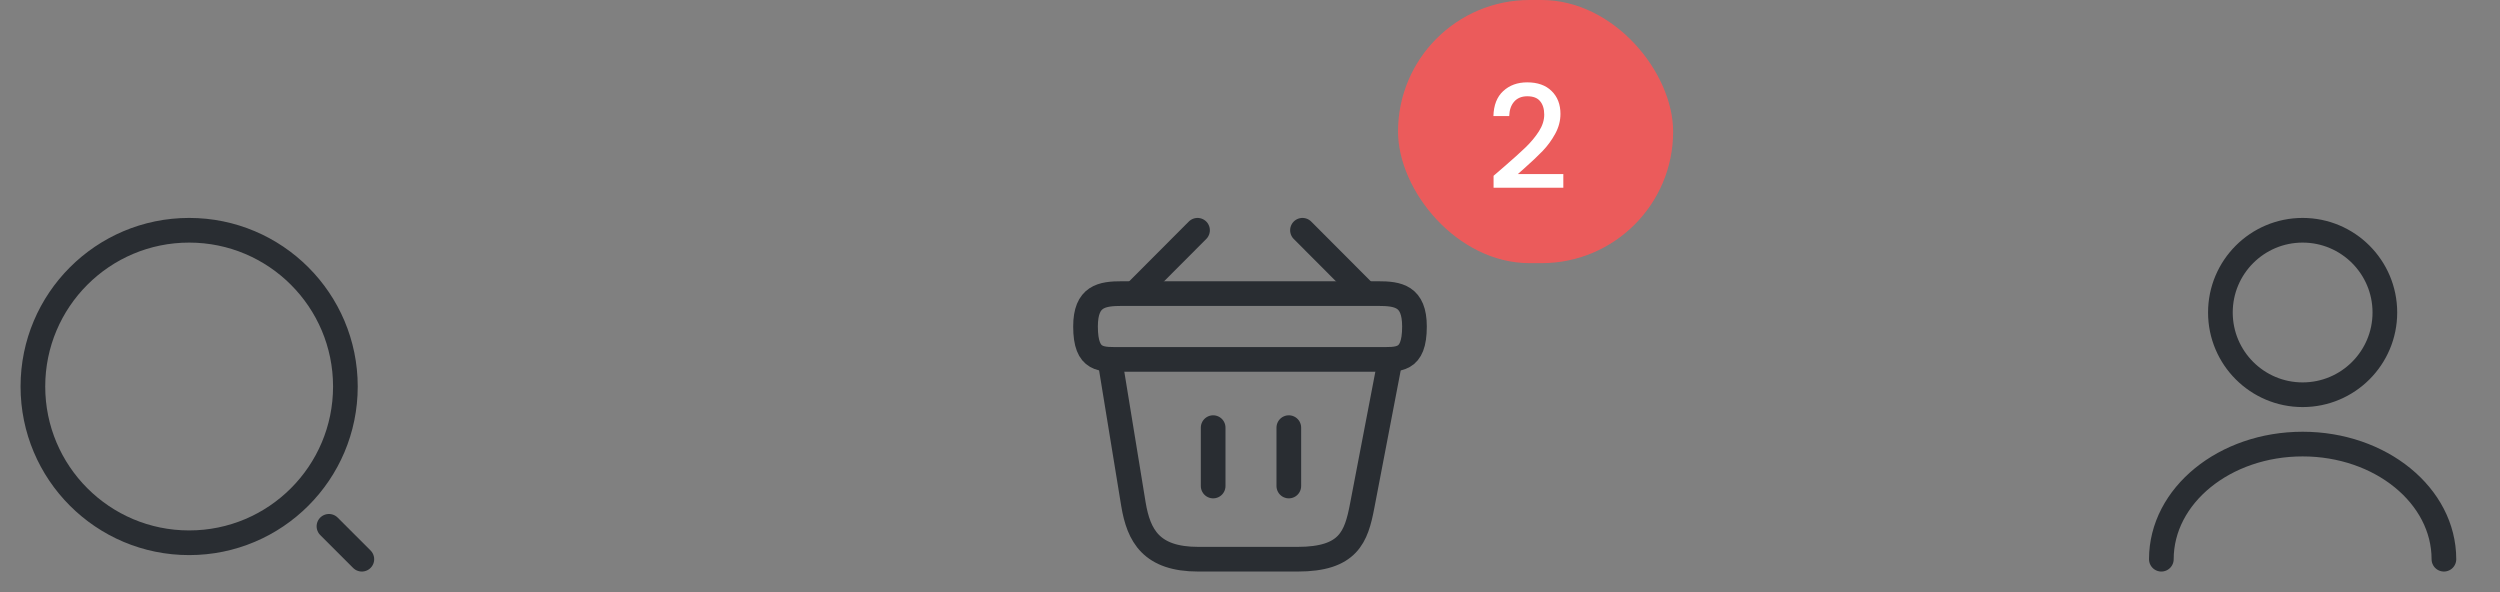 <svg width="152" height="36" viewBox="0 0 152 36" fill="none" xmlns="http://www.w3.org/2000/svg">
<rect x="0" y="0" width="152" height="36" fill="#808080" stroke="none"/>
<path d="M11.5 33C16.747 33 21 28.747 21 23.5C21 18.253 16.747 14 11.5 14C6.253 14 2 18.253 2 23.5C2 28.747 6.253 33 11.5 33Z" stroke="#292D32" stroke-width="1.5" stroke-linecap="round" stroke-linejoin="round"/>
<path d="M22 34L20 32" stroke="#292D32" stroke-width="1.5" stroke-linecap="round" stroke-linejoin="round"/>
<path d="M72.81 14L69.19 17.63" stroke="#292D32" stroke-width="1.5" stroke-miterlimit="10" stroke-linecap="round" stroke-linejoin="round"/>
<path d="M79.19 14L82.81 17.63" stroke="#292D32" stroke-width="1.5" stroke-miterlimit="10" stroke-linecap="round" stroke-linejoin="round"/>
<path d="M66 19.85C66 18 66.99 17.85 68.22 17.85H83.78C85.01 17.85 86 18 86 19.85C86 22 85.01 21.85 83.78 21.85H68.22C66.99 21.85 66 22 66 19.85Z" stroke="#292D32" stroke-width="1.5"/>
<path d="M73.76 26V29.55" stroke="#292D32" stroke-width="1.5" stroke-linecap="round"/>
<path d="M78.36 26V29.55" stroke="#292D32" stroke-width="1.5" stroke-linecap="round"/>
<path d="M67.5 22L68.91 30.64C69.23 32.58 70 34 72.86 34H78.89C82 34 82.46 32.64 82.82 30.76L84.5 22" stroke="#292D32" stroke-width="1.5" stroke-linecap="round"/>
<path d="M140 24C142.761 24 145 21.761 145 19C145 16.239 142.761 14 140 14C137.239 14 135 16.239 135 19C135 21.761 137.239 24 140 24Z" stroke="#292D32" stroke-width="1.5" stroke-linecap="round" stroke-linejoin="round"/>
<path d="M148.59 34C148.59 30.13 144.74 27 140 27C135.26 27 131.41 30.13 131.41 34" stroke="#292D32" stroke-width="1.5" stroke-linecap="round" stroke-linejoin="round"/>
<rect x="85" width="16.727" height="16" rx="8" fill="#EB5B5B"/>
<path d="M91.437 10.147C91.996 9.664 92.435 9.269 92.755 8.96C93.081 8.646 93.351 8.32 93.567 7.983C93.782 7.645 93.889 7.308 93.889 6.971C93.889 6.621 93.805 6.348 93.636 6.15C93.474 5.952 93.215 5.853 92.86 5.853C92.516 5.853 92.249 5.964 92.057 6.185C91.871 6.4 91.772 6.691 91.76 7.058H90.8C90.817 6.395 91.015 5.888 91.394 5.539C91.778 5.184 92.263 5.007 92.851 5.007C93.485 5.007 93.98 5.181 94.335 5.531C94.695 5.88 94.876 6.345 94.876 6.927C94.876 7.346 94.768 7.75 94.553 8.14C94.343 8.524 94.09 8.87 93.793 9.179C93.503 9.481 93.13 9.833 92.676 10.235L92.284 10.584H95.05V11.413H90.809V10.688L91.437 10.147Z" fill="white"/>
</svg>
